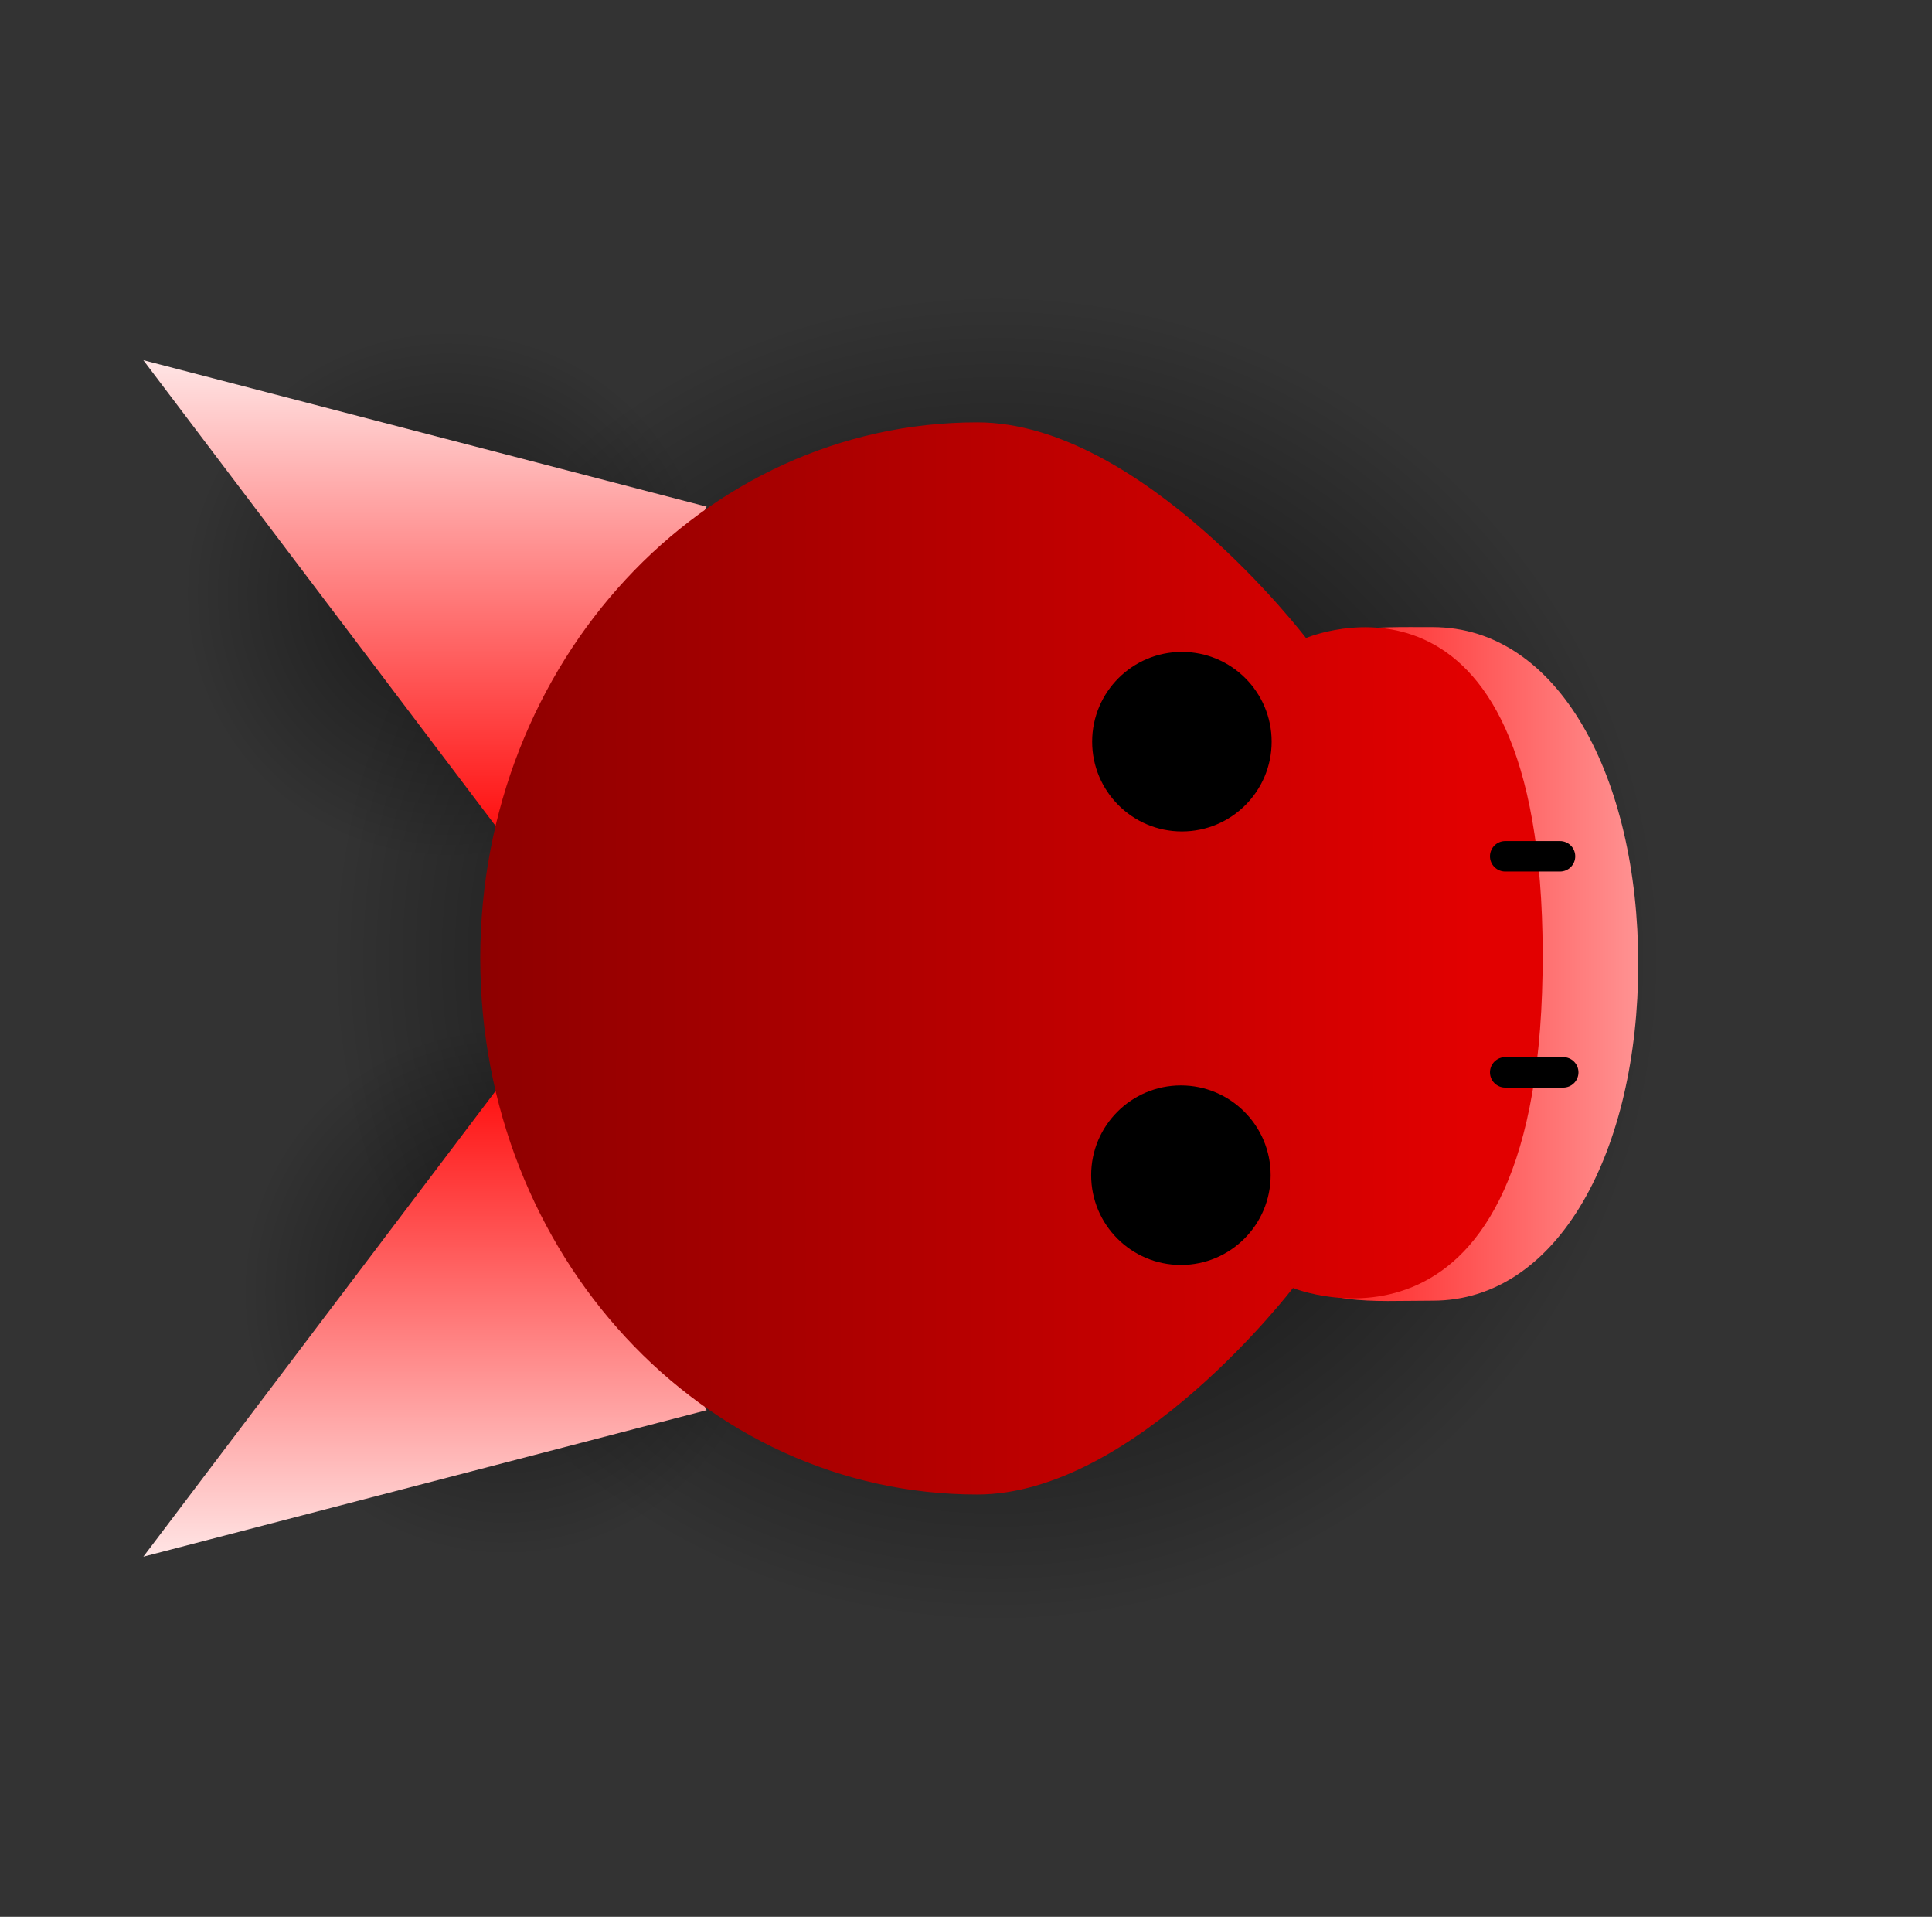 <svg version="1.1" xmlns="http://www.w3.org/2000/svg" xmlns:xlink="http://www.w3.org/1999/xlink" width="95.152" height="94.384" viewBox="0,0,95.152,94.384"><rect x="0" y="0" width="95.152" height="94.384" fill="#333333" stroke="none"/><defs><radialGradient cx="214.517" cy="162.068" r="13.073" gradientUnits="userSpaceOnUse" id="color-1"><stop offset="0" stop-color="#000000" stop-opacity="0.525"/><stop offset="1" stop-color="#000000" stop-opacity="0"/></radialGradient><radialGradient cx="217.349" cy="196.422" r="13.073" gradientUnits="userSpaceOnUse" id="color-2"><stop offset="0" stop-color="#000000" stop-opacity="0.525"/><stop offset="1" stop-color="#000000" stop-opacity="0"/></radialGradient><radialGradient cx="241.51" cy="180" r="32.799" gradientUnits="userSpaceOnUse" id="color-3"><stop offset="0" stop-color="#000000"/><stop offset="1" stop-color="#000000" stop-opacity="0"/></radialGradient><linearGradient x1="253.238" y1="180.269" x2="275.751" y2="180.269" gradientUnits="userSpaceOnUse" id="color-4"><stop offset="0" stop-color="#ff0000"/><stop offset="1" stop-color="#ffa6a6"/></linearGradient><linearGradient x1="213.354" y1="150.542" x2="213.354" y2="175.439" gradientUnits="userSpaceOnUse" id="color-5"><stop offset="0" stop-color="#ffe5e5"/><stop offset="1" stop-color="#ff0000"/></linearGradient><linearGradient x1="213.354" y1="184.561" x2="213.354" y2="209.458" gradientUnits="userSpaceOnUse" id="color-6"><stop offset="0" stop-color="#ff0000"/><stop offset="1" stop-color="#ffe5e5"/></linearGradient><linearGradient x1="216.077" y1="180" x2="265.026" y2="180" gradientUnits="userSpaceOnUse" id="color-7"><stop offset="0" stop-color="#8e0000"/><stop offset="1" stop-color="#e20000"/></linearGradient></defs><g transform="translate(-192.424,-132.808)"><g data-paper-data="{&quot;isPaintingLayer&quot;:true}" fill-rule="nonzero" stroke-linejoin="miter" stroke-miterlimit="10" stroke-dasharray="" stroke-dashoffset="0" style="mix-blend-mode: normal"><path d="M214.517,148.994c7.22,0 13.073,5.853 13.073,13.073c0,7.22 -5.853,13.073 -13.073,13.073c-7.22,0 -13.073,-5.853 -13.073,-13.073c0,-7.22 5.853,-13.073 13.073,-13.073z" data-paper-data="{&quot;index&quot;:null}" fill="url(#color-1)" stroke="#000000" stroke-width="0" stroke-linecap="butt"/><path d="M204.275,196.422c0,-7.22 5.853,-13.073 13.073,-13.073c7.22,0 13.073,5.853 13.073,13.073c0,7.22 -5.853,13.073 -13.073,13.073c-7.22,0 -13.073,-5.853 -13.073,-13.073z" fill="url(#color-2)" stroke="#000000" stroke-width="0" stroke-linecap="butt"/><path d="M192.424,227.192v-94.384h95.152v94.384z" fill="none" stroke="none" stroke-width="NaN" stroke-linecap="butt"/><path d="M208.711,180c0,-18.114 14.685,-32.799 32.799,-32.799c18.114,0 32.799,14.685 32.799,32.799c0,18.114 -14.685,32.799 -32.799,32.799c-18.114,0 -32.799,-14.685 -32.799,-32.799z" fill="url(#color-3)" stroke="#000000" stroke-width="0" stroke-linecap="butt"/><path d="M273.108,180.269c0,9.158 -3.907,16.583 -10.124,16.583c-6.217,0 -9.979,1.196 -9.746,-16.583c0.224,-17.131 3.53,-16.583 9.746,-16.583c6.217,0 10.124,7.424 10.124,16.583z" fill="url(#color-4)" stroke="#000000" stroke-width="0" stroke-linecap="butt"/><path d="M199.483,150.542l27.742,7.213l-8.908,17.684z" fill="url(#color-5)" stroke="none" stroke-width="0" stroke-linecap="butt"/><path d="M218.318,184.561l8.908,17.684l-27.742,7.213z" data-paper-data="{&quot;index&quot;:null}" fill="url(#color-6)" stroke="none" stroke-width="0" stroke-linecap="butt"/><path d="M216.077,180c0,-14.579 10.958,-26.397 24.474,-26.397c8.096,0 16.195,10.622 16.195,10.622c0,0 11.616,-4.988 11.656,15.542c0.041,21.483 -12.298,16.46 -12.298,16.46c0,0 -7.768,10.17 -15.552,10.17c-13.517,0 -24.474,-11.818 -24.474,-26.397z" fill="url(#color-7)" stroke="#000000" stroke-width="0" stroke-linecap="butt"/><path d="M269.255,174.971h-2.699" fill="none" stroke="#000000" stroke-width="1.5" stroke-linecap="round"/><path d="M269.414,185.61h-2.858" fill="none" stroke="#000000" stroke-width="1.5" stroke-linecap="round"/><path d="M246.164,190.673c0,-2.441 1.979,-4.42 4.42,-4.42c2.441,0 4.42,1.979 4.42,4.42c0,2.441 -1.979,4.42 -4.42,4.42c-2.441,0 -4.42,-1.979 -4.42,-4.42z" fill="#000000" stroke="#000000" stroke-width="0" stroke-linecap="butt"/><path d="M246.213,169.327c0,-2.441 1.979,-4.42 4.42,-4.42c2.441,0 4.42,1.979 4.42,4.42c0,2.441 -1.979,4.42 -4.42,4.42c-2.441,0 -4.42,-1.979 -4.42,-4.42z" fill="#000000" stroke="#000000" stroke-width="0" stroke-linecap="butt"/></g></g></svg>